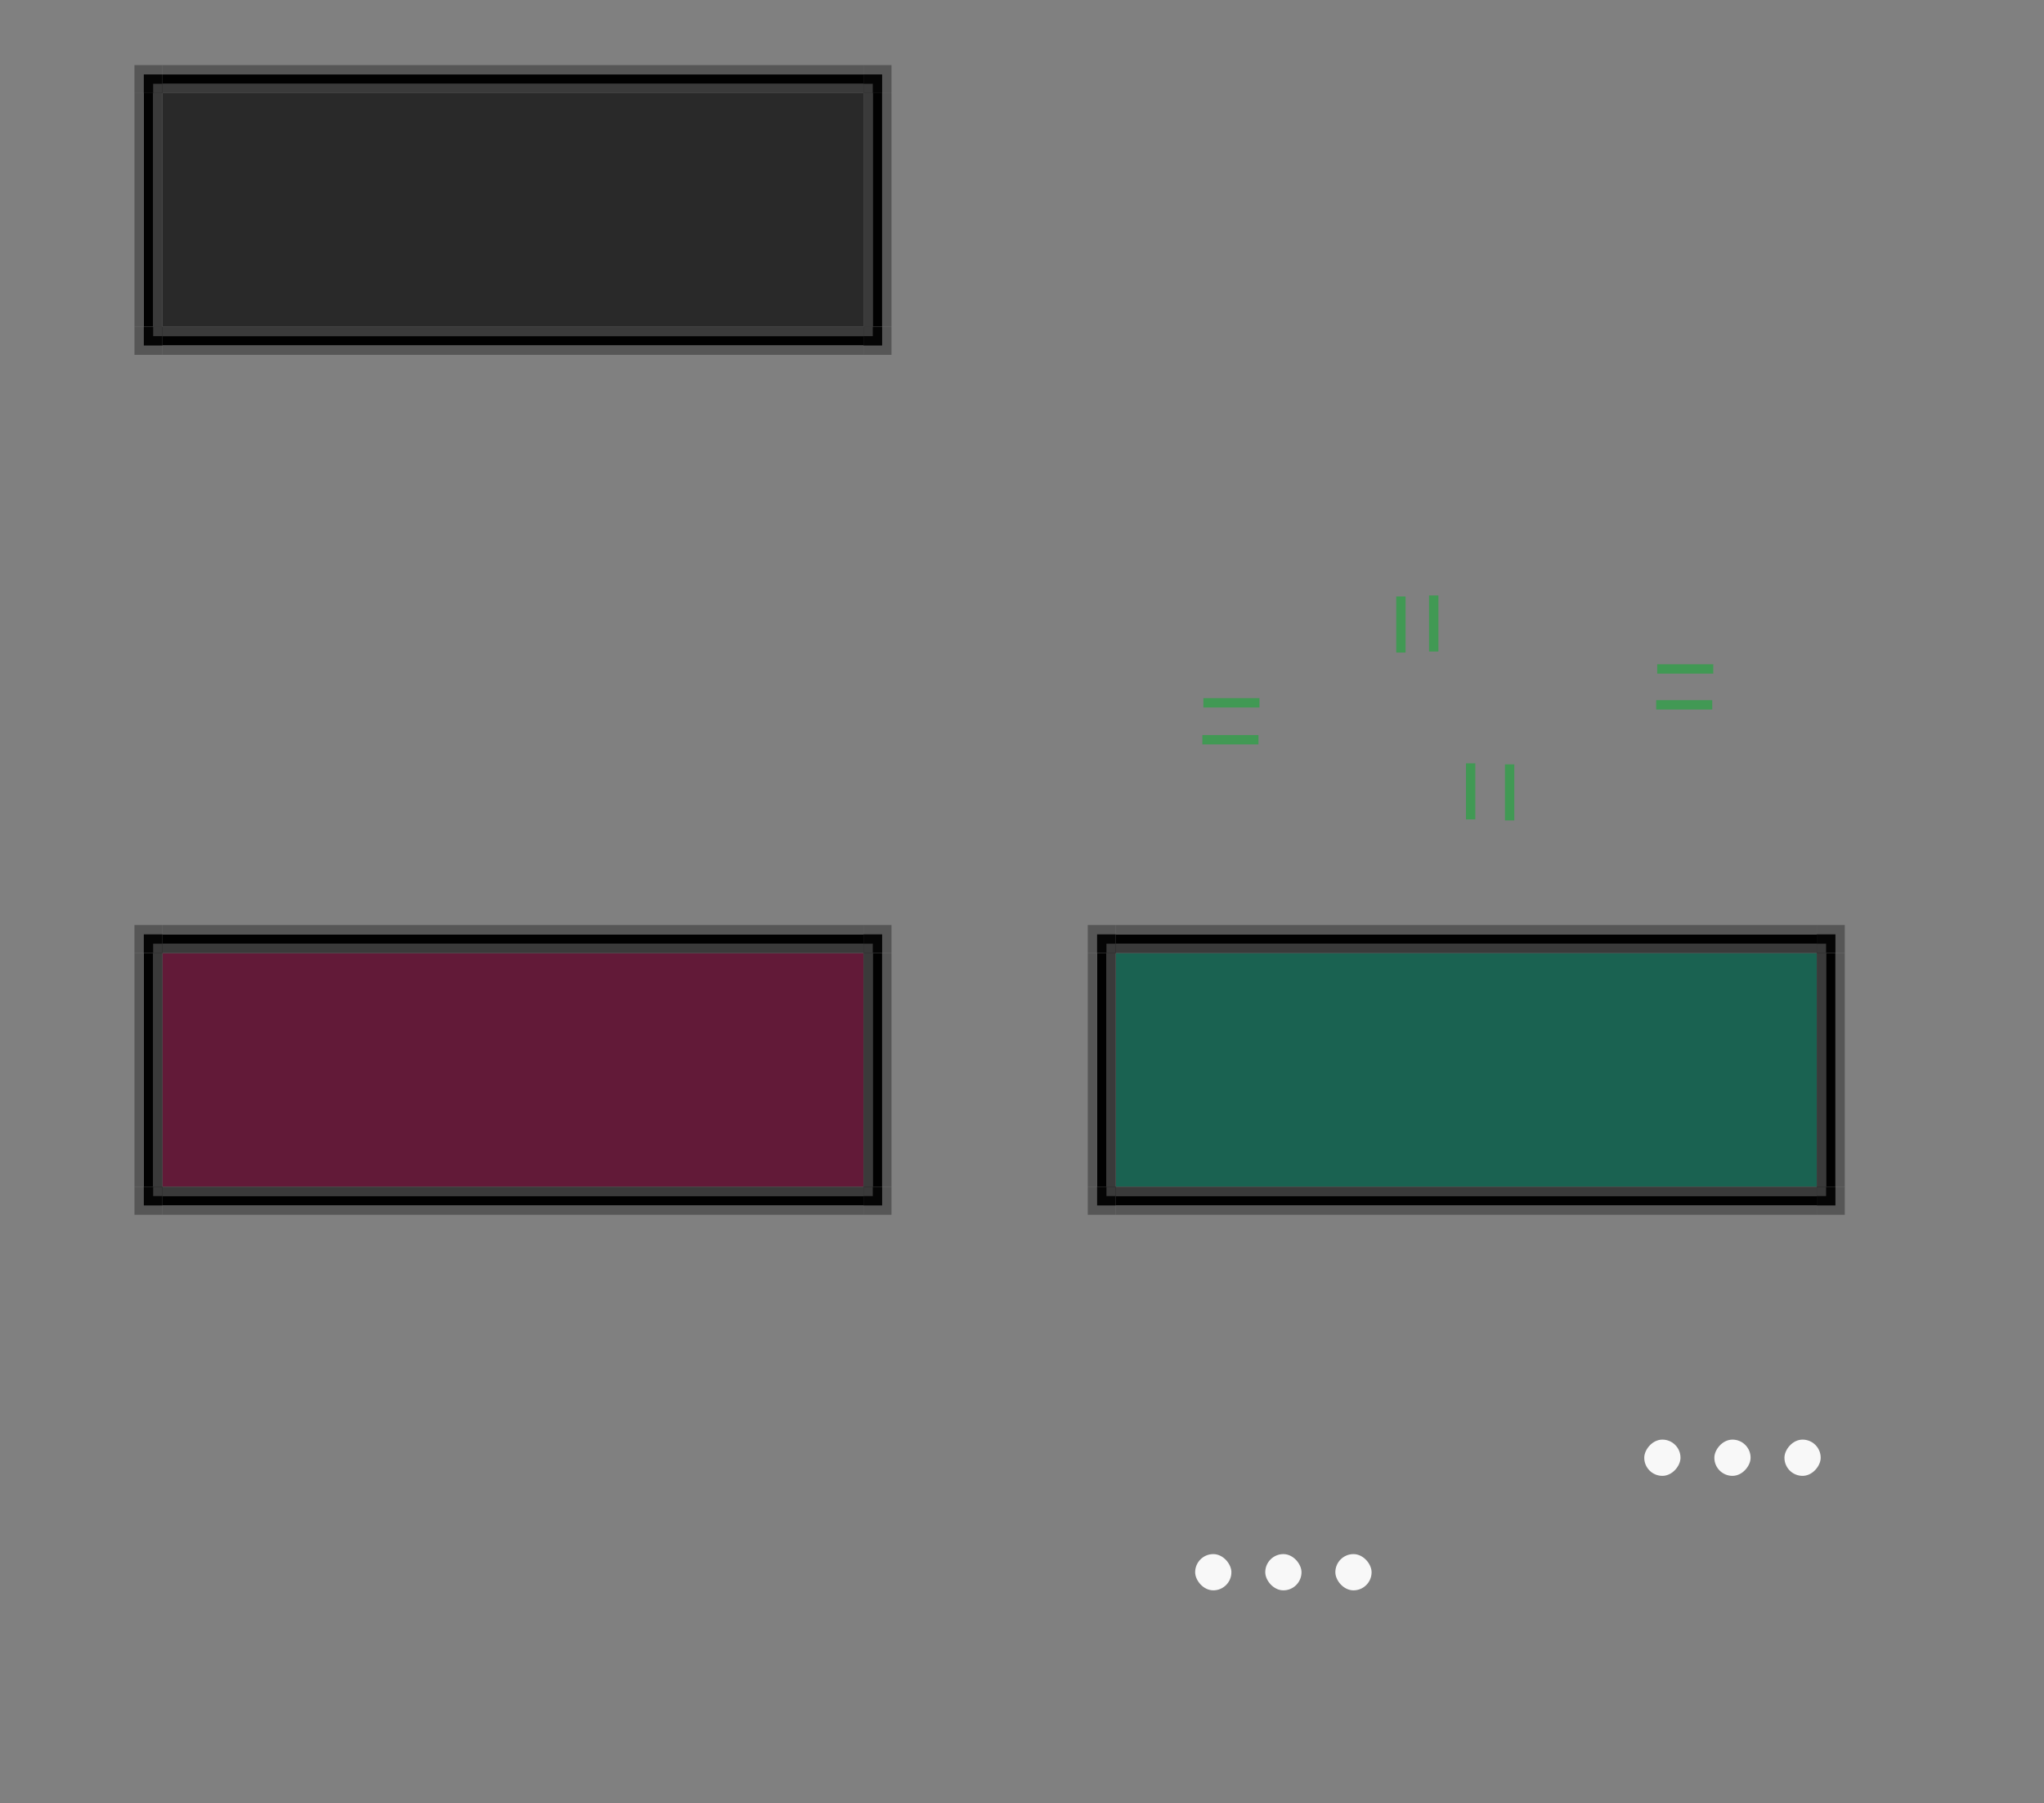 <?xml version="1.0" encoding="UTF-8" standalone="no"?>
<!-- Created with Inkscape (http://www.inkscape.org/) -->

<svg
   xmlns:dc="http://purl.org/dc/elements/1.1/"
   xmlns:cc="http://creativecommons.org/ns#"
   xmlns:rdf="http://www.w3.org/1999/02/22-rdf-syntax-ns#"
   xmlns:svg="http://www.w3.org/2000/svg"
   xmlns="http://www.w3.org/2000/svg"
   xmlns:sodipodi="http://sodipodi.sourceforge.net/DTD/sodipodi-0.dtd"
   xmlns:inkscape="http://www.inkscape.org/namespaces/inkscape"
   sodipodi:docname="tasks.svg"
   inkscape:version="0.92.2 (5c3e80d, 2017-08-06)"
   viewBox="0 0 218.703 192.925"
   height="192.925"
   width="218.703"
   version="1.0"
   id="svg11324">
  <rect x="0" y="0" width="218.703" height="192.925" fill="#808080" stroke="none"/>
  <sodipodi:namedview
     inkscape:pagecheckerboard="true"
     fit-margin-bottom="10"
     fit-margin-right="10"
     fit-margin-left="10"
     fit-margin-top="10"
     inkscape:current-layer="svg11324"
     inkscape:cy="71.611511"
     inkscape:cx="56.998696"
     inkscape:zoom="3.2049243"
     showgrid="false"
     id="namedview396"
     inkscape:window-height="1013"
     inkscape:window-width="1832"
     inkscape:pageshadow="2"
     inkscape:pageopacity="0.38039216"
     guidetolerance="10"
     gridtolerance="10"
     objecttolerance="10"
     borderopacity="1"
     bordercolor="#666666"
     pagecolor="#151515"
     inkscape:window-x="0"
     inkscape:window-y="63"
     inkscape:window-maximized="0"
     inkscape:snap-global="true"
     inkscape:snap-grids="false"
     inkscape:showpageshadow="false"
     showguides="true"
     inkscape:guide-bbox="true">
    <inkscape:grid
       originy="85.986"
       originx="-123.879"
       id="grid5185"
       type="xygrid" />
  </sodipodi:namedview>
  <defs
     id="defs11327">
    <style
       type="text/css"
       id="current-color-scheme">
      .ColorScheme-Text {
        color:#41363b;
        stop-color:#41363b;
      }
      .ColorScheme-Background {
        color:#eff0f1;
        stop-color:#eff0f1;
      }
      .ColorScheme-Highlight {
        color:#3daee9;
        stop-color:#3daee9;
      }
      .ColorScheme-ViewText {
        
        stop-
      }
      .ColorScheme-ViewBackground {
        color:#fcfcfc;
        stop-color:#fcfcfc;
      }
      .ColorScheme-ViewHover {
        color:#93cee9;
        stop-color:#93cee9;
      }
      .ColorScheme-ViewFocus{
        color:#3daee9;
        stop-color:#3daee9;
      }
      .ColorScheme-ButtonText {
        
        stop-
      }
      .ColorScheme-ButtonBackground {
        color:#eff0f1;
        stop-color:#eff0f1;
      }
      .ColorScheme-ButtonHover {
        color:#93cee9;
        stop-color:#93cee9;
      }
      .ColorScheme-ButtonFocus{
        color:#3daee9;
        stop-color:#3daee9;
      }
      </style>
  </defs>
  <rect
     style="opacity:1;fill:none;fill-opacity:0.1;fill-rule:nonzero;stroke:none;stroke-width:1.496;stroke-linecap:square;stroke-linejoin:round;stroke-miterlimit:4;stroke-dasharray:none;stroke-dashoffset:0;stroke-opacity:1"
     id="normal-center"
     width="75"
     height="25"
     x="118.029"
     y="10.2" />
  <g
     style="fill:none"
     transform="translate(108)"
     id="normal-top">
    <rect
       y="8.2"
       x="10.029"
       height="2"
       width="75"
       id="rect868"
       class="ColorScheme-Text"
       style="opacity:1;fill:none;fill-opacity:0.1;fill-rule:nonzero;stroke:none;stroke-width:0.423;stroke-linecap:square;stroke-linejoin:round;stroke-miterlimit:4;stroke-dasharray:none;stroke-dashoffset:0;stroke-opacity:1" />
    <rect
       style="opacity:1;fill:none;fill-opacity:0.4;fill-rule:nonzero;stroke:none;stroke-width:0.299;stroke-linecap:square;stroke-linejoin:round;stroke-miterlimit:4;stroke-dasharray:none;stroke-dashoffset:0;stroke-opacity:1"
       class="ColorScheme-Text"
       id="rect870"
       width="75"
       height="1"
       x="10.029"
       y="7.2" />
  </g>
  <g
     style="fill:none"
     id="normal-bottom"
     transform="matrix(1,0,0,-1,108,45.4)">
    <rect
       style="opacity:1;fill:none;fill-opacity:0.1;fill-rule:nonzero;stroke:none;stroke-width:0.423;stroke-linecap:square;stroke-linejoin:round;stroke-miterlimit:4;stroke-dasharray:none;stroke-dashoffset:0;stroke-opacity:1"
       id="rect874"
       width="75"
       height="2"
       x="10.029"
       y="8.2" />
    <rect
       y="7.2"
       x="10.029"
       height="1"
       width="75"
       id="rect876"
       style="opacity:1;fill:none;fill-opacity:0.543;fill-rule:nonzero;stroke:none;stroke-width:0.299;stroke-linecap:square;stroke-linejoin:round;stroke-miterlimit:4;stroke-dasharray:none;stroke-dashoffset:0;stroke-opacity:1" />
  </g>
  <g
     style="fill:none"
     transform="matrix(0,-0.333,-1,0,203.229,38.543)"
     id="normal-right">
    <rect
       y="8.2"
       x="10.029"
       height="2"
       width="75"
       id="rect880"
       style="opacity:1;fill:none;fill-opacity:0.1;fill-rule:nonzero;stroke:none;stroke-width:0.423;stroke-linecap:square;stroke-linejoin:round;stroke-miterlimit:4;stroke-dasharray:none;stroke-dashoffset:0;stroke-opacity:1" />
    <rect
       style="opacity:1;fill:none;fill-opacity:0.543;fill-rule:nonzero;stroke:none;stroke-width:0.299;stroke-linecap:square;stroke-linejoin:round;stroke-miterlimit:4;stroke-dasharray:none;stroke-dashoffset:0;stroke-opacity:1"
       id="rect882"
       width="75"
       height="1"
       x="10.029"
       y="7.2" />
  </g>
  <g
     style="fill:none"
     id="normal-left"
     transform="matrix(0,-0.333,1,0,107.829,38.543)">
    <rect
       style="opacity:1;fill:none;fill-opacity:0.1;fill-rule:nonzero;stroke:none;stroke-width:0.423;stroke-linecap:square;stroke-linejoin:round;stroke-miterlimit:4;stroke-dasharray:none;stroke-dashoffset:0;stroke-opacity:1"
       id="rect886"
       width="75"
       height="2"
       x="10.029"
       y="8.2" />
    <rect
       y="7.2"
       x="10.029"
       height="1"
       width="75"
       id="rect888"
       style="opacity:1;fill:none;fill-opacity:0.543;fill-rule:nonzero;stroke:none;stroke-width:0.299;stroke-linecap:square;stroke-linejoin:round;stroke-miterlimit:4;stroke-dasharray:none;stroke-dashoffset:0;stroke-opacity:1" />
  </g>
  <g
     style="fill:none"
     id="normal-bottomright"
     transform="translate(140.611,34.674)">
    <path
       id="path892"
       d="m 54.418,0.525 a 2,2 0 0 1 -2,2 v 1 a 3,3 0 0 0 3,-3 z"
       style="opacity:1;fill:none;fill-opacity:0.5;fill-rule:nonzero;stroke:none;stroke-width:1.434;stroke-linecap:square;stroke-linejoin:round;stroke-miterlimit:4;stroke-dasharray:none;stroke-dashoffset:0;stroke-opacity:1"
       class="ColorScheme-Text"
       inkscape:connector-curvature="0" />
    <path
       d="m 54.418,0.525 a 2,2 0 0 1 -2,2 l 0,-2 z"
       sodipodi:end="1.5707963"
       sodipodi:start="0"
       sodipodi:ry="2"
       sodipodi:rx="2"
       sodipodi:cy="0.52539062"
       sodipodi:cx="52.417969"
       sodipodi:type="arc"
       id="path894"
       class="ColorScheme-Text"
       style="opacity:1;fill:none;fill-opacity:0.1;fill-rule:nonzero;stroke:none;stroke-width:0.956;stroke-linecap:square;stroke-linejoin:round;stroke-miterlimit:4;stroke-dasharray:none;stroke-dashoffset:0;stroke-opacity:1" />
  </g>
  <g
     style="fill:none"
     transform="matrix(1,0,0,-1,140.611,10.525)"
     id="normal-topright">
    <path
       inkscape:connector-curvature="0"
       class="ColorScheme-Text"
       style="opacity:1;fill:none;fill-opacity:0.5;fill-rule:nonzero;stroke:none;stroke-width:1.434;stroke-linecap:square;stroke-linejoin:round;stroke-miterlimit:4;stroke-dasharray:none;stroke-dashoffset:0;stroke-opacity:1"
       d="m 54.418,0.525 a 2,2 0 0 1 -2,2 v 1 a 3,3 0 0 0 3,-3 z"
       id="path898" />
    <path
       style="opacity:1;fill:none;fill-opacity:0.1;fill-rule:nonzero;stroke:none;stroke-width:0.956;stroke-linecap:square;stroke-linejoin:round;stroke-miterlimit:4;stroke-dasharray:none;stroke-dashoffset:0;stroke-opacity:1"
       class="ColorScheme-Text"
       id="path900"
       sodipodi:type="arc"
       sodipodi:cx="52.417969"
       sodipodi:cy="0.52539062"
       sodipodi:rx="2"
       sodipodi:ry="2"
       sodipodi:start="0"
       sodipodi:end="1.5707963"
       d="m 54.418,0.525 a 2,2 0 0 1 -2,2 l 0,-2 z" />
  </g>
  <g
     style="fill:none"
     transform="matrix(-1,0,0,1,170.447,34.674)"
     id="normal-bottomleft">
    <path
       inkscape:connector-curvature="0"
       class="ColorScheme-Text"
       style="opacity:1;fill:none;fill-opacity:0.5;fill-rule:nonzero;stroke:none;stroke-width:1.434;stroke-linecap:square;stroke-linejoin:round;stroke-miterlimit:4;stroke-dasharray:none;stroke-dashoffset:0;stroke-opacity:1"
       d="m 54.418,0.525 a 2,2 0 0 1 -2,2 v 1 a 3,3 0 0 0 3,-3 z"
       id="path904" />
    <path
       style="opacity:1;fill:none;fill-opacity:0.1;fill-rule:nonzero;stroke:none;stroke-width:0.956;stroke-linecap:square;stroke-linejoin:round;stroke-miterlimit:4;stroke-dasharray:none;stroke-dashoffset:0;stroke-opacity:1"
       class="ColorScheme-Text"
       id="path906"
       sodipodi:type="arc"
       sodipodi:cx="52.417969"
       sodipodi:cy="0.52539062"
       sodipodi:rx="2"
       sodipodi:ry="2"
       sodipodi:start="0"
       sodipodi:end="1.5707963"
       d="m 54.418,0.525 a 2,2 0 0 1 -2,2 l 0,-2 z" />
  </g>
  <g
     style="fill:none"
     id="normal-topleft"
     transform="rotate(-180,85.223,5.363)">
    <path
       id="path910"
       d="m 54.418,0.525 a 2,2 0 0 1 -2,2 v 1 a 3,3 0 0 0 3,-3 z"
       style="opacity:1;fill:none;fill-opacity:0.5;fill-rule:nonzero;stroke:none;stroke-width:1.434;stroke-linecap:square;stroke-linejoin:round;stroke-miterlimit:4;stroke-dasharray:none;stroke-dashoffset:0;stroke-opacity:1"
       class="ColorScheme-Text"
       inkscape:connector-curvature="0" />
    <path
       d="m 54.418,0.525 a 2,2 0 0 1 -2,2 l 0,-2 z"
       sodipodi:end="1.5707963"
       sodipodi:start="0"
       sodipodi:ry="2"
       sodipodi:rx="2"
       sodipodi:cy="0.52539062"
       sodipodi:cx="52.417969"
       sodipodi:type="arc"
       id="path912"
       class="ColorScheme-Text"
       style="opacity:1;fill:none;fill-opacity:0.1;fill-rule:nonzero;stroke:none;stroke-width:0.956;stroke-linecap:square;stroke-linejoin:round;stroke-miterlimit:4;stroke-dasharray:none;stroke-dashoffset:0;stroke-opacity:1" />
  </g>
  <rect
     y="9.964"
     x="17.387"
     height="25"
     width="75"
     class="ColorScheme-Text"
     id="focus-center"
     style="opacity:1;fill:#292929;fill-opacity:1;fill-rule:nonzero;stroke:none;stroke-width:1.496;stroke-linecap:square;stroke-linejoin:round;stroke-miterlimit:4;stroke-dasharray:none;stroke-dashoffset:0;stroke-opacity:1" />
  <rect
     style="opacity:1;fill:none;fill-opacity:0.1;fill-rule:nonzero;stroke:none;stroke-width:1.496;stroke-linecap:square;stroke-linejoin:round;stroke-miterlimit:4;stroke-dasharray:none;stroke-dashoffset:0;stroke-opacity:1"
     id="minimized-center"
     width="75"
     height="25"
     x="17.387"
     y="51.964" />
  <g
     transform="translate(7.358,41.764)"
     id="minimized-top"
     style="fill:none">
    <rect
       y="8.2"
       x="10.029"
       height="2"
       width="75"
       id="rect1216"
       class="ColorScheme-Text"
       style="opacity:1;fill:none;fill-opacity:0.1;fill-rule:nonzero;stroke:none;stroke-width:0.423;stroke-linecap:square;stroke-linejoin:round;stroke-miterlimit:4;stroke-dasharray:none;stroke-dashoffset:0;stroke-opacity:1" />
    <rect
       style="opacity:1;fill:none;fill-opacity:0.4;fill-rule:nonzero;stroke:none;stroke-width:0.299;stroke-linecap:square;stroke-linejoin:round;stroke-miterlimit:4;stroke-dasharray:none;stroke-dashoffset:0;stroke-opacity:1"
       class="ColorScheme-Text"
       id="rect1218"
       width="75"
       height="1"
       x="10.029"
       y="7.2" />
  </g>
  <g
     id="minimized-bottom"
     transform="matrix(1,0,0,-1,7.358,87.164)">
    <rect
       style="opacity:1;fill:none;fill-opacity:0.1;fill-rule:nonzero;stroke:none;stroke-width:0.423;stroke-linecap:square;stroke-linejoin:round;stroke-miterlimit:4;stroke-dasharray:none;stroke-dashoffset:0;stroke-opacity:1"
       id="rect1222"
       width="75"
       height="2"
       x="10.029"
       y="8.2" />
    <rect
       y="7.2"
       x="10.029"
       height="1"
       width="75"
       id="rect1224"
       class="ColorScheme-Text"
       style="opacity:1;fill:none;fill-opacity:0.543;fill-rule:nonzero;stroke:none;stroke-width:0.299;stroke-linecap:square;stroke-linejoin:round;stroke-miterlimit:4;stroke-dasharray:none;stroke-dashoffset:0;stroke-opacity:1" />
  </g>
  <g
     transform="matrix(0,-0.333,-1,0,102.587,80.307)"
     id="minimized-right"
     style="fill:none">
    <rect
       y="8.2"
       x="10.029"
       height="2"
       width="75"
       id="rect1228"
       style="opacity:1;fill:none;fill-opacity:0.1;fill-rule:nonzero;stroke:none;stroke-width:0.423;stroke-linecap:square;stroke-linejoin:round;stroke-miterlimit:4;stroke-dasharray:none;stroke-dashoffset:0;stroke-opacity:1" />
    <rect
       style="opacity:1;fill:none;fill-opacity:0.543;fill-rule:nonzero;stroke:none;stroke-width:0.299;stroke-linecap:square;stroke-linejoin:round;stroke-miterlimit:4;stroke-dasharray:none;stroke-dashoffset:0;stroke-opacity:1"
       id="rect1230"
       width="75"
       height="1"
       x="10.029"
       y="7.2" />
  </g>
  <g
     id="minimized-left"
     transform="matrix(0,-0.333,1,0,7.187,80.307)"
     style="fill:none">
    <rect
       style="opacity:1;fill:none;fill-opacity:0.1;fill-rule:nonzero;stroke:none;stroke-width:0.423;stroke-linecap:square;stroke-linejoin:round;stroke-miterlimit:4;stroke-dasharray:none;stroke-dashoffset:0;stroke-opacity:1"
       id="rect1234"
       width="75"
       height="2"
       x="10.029"
       y="8.2" />
    <rect
       y="7.2"
       x="10.029"
       height="1"
       width="75"
       id="rect1236"
       style="opacity:1;fill:none;fill-opacity:0.543;fill-rule:nonzero;stroke:none;stroke-width:0.299;stroke-linecap:square;stroke-linejoin:round;stroke-miterlimit:4;stroke-dasharray:none;stroke-dashoffset:0;stroke-opacity:1" />
  </g>
  <g
     id="minimized-bottomright"
     transform="translate(39.969,76.439)"
     style="fill:none">
    <path
       id="path1240"
       d="m 54.418,0.525 a 2,2 0 0 1 -2,2 v 1 a 3,3 0 0 0 3,-3 z"
       style="opacity:1;fill:none;fill-opacity:0.5;fill-rule:nonzero;stroke:none;stroke-width:1.434;stroke-linecap:square;stroke-linejoin:round;stroke-miterlimit:4;stroke-dasharray:none;stroke-dashoffset:0;stroke-opacity:1"
       class="ColorScheme-Text"
       inkscape:connector-curvature="0" />
    <path
       d="m 54.418,0.525 a 2,2 0 0 1 -2,2 l 0,-2 z"
       sodipodi:end="1.5707963"
       sodipodi:start="0"
       sodipodi:ry="2"
       sodipodi:rx="2"
       sodipodi:cy="0.52539062"
       sodipodi:cx="52.417969"
       sodipodi:type="arc"
       id="path1242"
       class="ColorScheme-Text"
       style="opacity:1;fill:none;fill-opacity:0.1;fill-rule:nonzero;stroke:none;stroke-width:0.956;stroke-linecap:square;stroke-linejoin:round;stroke-miterlimit:4;stroke-dasharray:none;stroke-dashoffset:0;stroke-opacity:1" />
  </g>
  <g
     transform="matrix(1,0,0,-1,39.969,52.49)"
     id="minimized-topright"
     style="fill:none">
    <path
       inkscape:connector-curvature="0"
       class="ColorScheme-Text"
       style="opacity:1;fill:none;fill-opacity:0.5;fill-rule:nonzero;stroke:none;stroke-width:1.434;stroke-linecap:square;stroke-linejoin:round;stroke-miterlimit:4;stroke-dasharray:none;stroke-dashoffset:0;stroke-opacity:1"
       d="m 54.418,0.525 a 2,2 0 0 1 -2,2 v 1 a 3,3 0 0 0 3,-3 z"
       id="path1246" />
    <path
       style="opacity:1;fill:none;fill-opacity:0.1;fill-rule:nonzero;stroke:none;stroke-width:0.956;stroke-linecap:square;stroke-linejoin:round;stroke-miterlimit:4;stroke-dasharray:none;stroke-dashoffset:0;stroke-opacity:1"
       class="ColorScheme-Text"
       id="path1248"
       sodipodi:type="arc"
       sodipodi:cx="52.417969"
       sodipodi:cy="0.52539062"
       sodipodi:rx="2"
       sodipodi:ry="2"
       sodipodi:start="0"
       sodipodi:end="1.5707963"
       d="m 54.418,0.525 a 2,2 0 0 1 -2,2 l 0,-2 z" />
  </g>
  <g
     transform="matrix(-1,0,0,1,69.805,76.439)"
     id="minimized-bottomleft"
     style="fill:none">
    <path
       inkscape:connector-curvature="0"
       class="ColorScheme-Text"
       style="opacity:1;fill:none;fill-opacity:0.5;fill-rule:nonzero;stroke:none;stroke-width:1.434;stroke-linecap:square;stroke-linejoin:round;stroke-miterlimit:4;stroke-dasharray:none;stroke-dashoffset:0;stroke-opacity:1"
       d="m 54.418,0.525 a 2,2 0 0 1 -2,2 v 1 a 3,3 0 0 0 3,-3 z"
       id="path1252" />
    <path
       style="opacity:1;fill:none;fill-opacity:0.1;fill-rule:nonzero;stroke:none;stroke-width:0.956;stroke-linecap:square;stroke-linejoin:round;stroke-miterlimit:4;stroke-dasharray:none;stroke-dashoffset:0;stroke-opacity:1"
       class="ColorScheme-Text"
       id="path1254"
       sodipodi:type="arc"
       sodipodi:cx="52.417969"
       sodipodi:cy="0.52539062"
       sodipodi:rx="2"
       sodipodi:ry="2"
       sodipodi:start="0"
       sodipodi:end="1.5707963"
       d="m 54.418,0.525 a 2,2 0 0 1 -2,2 l 0,-2 z" />
  </g>
  <g
     id="minimized-topleft"
     transform="rotate(-180,34.902,26.245)"
     style="fill:none">
    <path
       id="path1258"
       d="m 54.418,0.525 a 2,2 0 0 1 -2,2 v 1 a 3,3 0 0 0 3,-3 z"
       style="opacity:1;fill:none;fill-opacity:0.5;fill-rule:nonzero;stroke:none;stroke-width:1.434;stroke-linecap:square;stroke-linejoin:round;stroke-miterlimit:4;stroke-dasharray:none;stroke-dashoffset:0;stroke-opacity:1"
       class="ColorScheme-Text"
       inkscape:connector-curvature="0" />
    <path
       d="m 54.418,0.525 a 2,2 0 0 1 -2,2 l 0,-2 z"
       sodipodi:end="1.5707963"
       sodipodi:start="0"
       sodipodi:ry="2"
       sodipodi:rx="2"
       sodipodi:cy="0.52539062"
       sodipodi:cx="52.417969"
       sodipodi:type="arc"
       id="path1260"
       class="ColorScheme-Text"
       style="opacity:1;fill:none;fill-opacity:0.1;fill-rule:nonzero;stroke:none;stroke-width:0.956;stroke-linecap:square;stroke-linejoin:round;stroke-miterlimit:4;stroke-dasharray:none;stroke-dashoffset:0;stroke-opacity:1" />
  </g>
  <g
     id="focus-right"
     transform="translate(-24.642,1.764)">
    <rect
       y="8.2"
       x="117.029"
       height="25"
       width="1"
       class="ColorScheme-Text"
       id="rect970"
       style="opacity:1;fill:#3a3a3a;fill-opacity:1;fill-rule:nonzero;stroke:none;stroke-width:0.173;stroke-linecap:square;stroke-linejoin:round;stroke-miterlimit:4;stroke-dasharray:none;stroke-dashoffset:0;stroke-opacity:1" />
    <rect
       style="opacity:1;fill:#010101;fill-opacity:1;fill-rule:nonzero;stroke:none;stroke-width:0.173;stroke-linecap:square;stroke-linejoin:round;stroke-miterlimit:4;stroke-dasharray:none;stroke-dashoffset:0;stroke-opacity:1"
       id="rect972"
       class="ColorScheme-Text"
       width="1"
       height="25"
       x="118.029"
       y="8.2" />
    <rect
       style="opacity:1;fill:#565656;fill-opacity:1;fill-rule:nonzero;stroke:none;stroke-width:0.173;stroke-linecap:square;stroke-linejoin:round;stroke-miterlimit:4;stroke-dasharray:none;stroke-dashoffset:0;stroke-opacity:1"
       id="rect974"
       class="ColorScheme-Text"
       width="1"
       height="25"
       x="119.029"
       y="8.2" />
  </g>
  <g
     transform="matrix(-1,0,0,1,134.416,1.764)"
     id="focus-left">
    <rect
       style="opacity:1;fill:#3a3a3a;fill-opacity:1;fill-rule:nonzero;stroke:none;stroke-width:0.173;stroke-linecap:square;stroke-linejoin:round;stroke-miterlimit:4;stroke-dasharray:none;stroke-dashoffset:0;stroke-opacity:1"
       id="rect983"
       class="ColorScheme-Text"
       width="1"
       height="25"
       x="117.029"
       y="8.2" />
    <rect
       y="8.2"
       x="118.029"
       height="25"
       width="1"
       class="ColorScheme-Text"
       id="rect985"
       style="opacity:1;fill:#010101;fill-opacity:1;fill-rule:nonzero;stroke:none;stroke-width:0.173;stroke-linecap:square;stroke-linejoin:round;stroke-miterlimit:4;stroke-dasharray:none;stroke-dashoffset:0;stroke-opacity:1" />
    <rect
       y="8.2"
       x="119.029"
       height="25"
       width="1"
       class="ColorScheme-Text"
       id="rect987"
       style="opacity:1;fill:#565656;fill-opacity:1;fill-rule:nonzero;stroke:none;stroke-width:0.173;stroke-linecap:square;stroke-linejoin:round;stroke-miterlimit:4;stroke-dasharray:none;stroke-dashoffset:0;stroke-opacity:1" />
  </g>
  <g
     transform="matrix(0,-1,3,0,-7.213,126.993)"
     id="focus-top">
    <rect
       style="opacity:1;fill:#3a3a3a;fill-opacity:1;fill-rule:nonzero;stroke:none;stroke-width:0.173;stroke-linecap:square;stroke-linejoin:round;stroke-miterlimit:4;stroke-dasharray:none;stroke-dashoffset:0;stroke-opacity:1"
       id="rect991"
       class="ColorScheme-Text"
       width="1"
       height="25"
       x="117.029"
       y="8.2" />
    <rect
       y="8.2"
       x="118.029"
       height="25"
       width="1"
       class="ColorScheme-Text"
       id="rect993"
       style="opacity:1;fill:#010101;fill-opacity:1;fill-rule:nonzero;stroke:none;stroke-width:0.173;stroke-linecap:square;stroke-linejoin:round;stroke-miterlimit:4;stroke-dasharray:none;stroke-dashoffset:0;stroke-opacity:1" />
    <rect
       y="8.2"
       x="119.029"
       height="25"
       width="1"
       class="ColorScheme-Text"
       id="rect995"
       style="opacity:1;fill:#565656;fill-opacity:1;fill-rule:nonzero;stroke:none;stroke-width:0.173;stroke-linecap:square;stroke-linejoin:round;stroke-miterlimit:4;stroke-dasharray:none;stroke-dashoffset:0;stroke-opacity:1" />
  </g>
  <g
     id="focus-bottom"
     transform="matrix(0,1,3,0,-7.213,-82.065)">
    <rect
       y="8.2"
       x="117.029"
       height="25"
       width="1"
       class="ColorScheme-Text"
       id="rect999"
       style="opacity:1;fill:#3a3a3a;fill-opacity:1;fill-rule:nonzero;stroke:none;stroke-width:0.173;stroke-linecap:square;stroke-linejoin:round;stroke-miterlimit:4;stroke-dasharray:none;stroke-dashoffset:0;stroke-opacity:1" />
    <rect
       style="opacity:1;fill:#010101;fill-opacity:1;fill-rule:nonzero;stroke:none;stroke-width:0.173;stroke-linecap:square;stroke-linejoin:round;stroke-miterlimit:4;stroke-dasharray:none;stroke-dashoffset:0;stroke-opacity:1"
       id="rect1001"
       class="ColorScheme-Text"
       width="1"
       height="25"
       x="118.029"
       y="8.2" />
    <rect
       style="opacity:1;fill:#565656;fill-opacity:1;fill-rule:nonzero;stroke:none;stroke-width:0.173;stroke-linecap:square;stroke-linejoin:round;stroke-miterlimit:4;stroke-dasharray:none;stroke-dashoffset:0;stroke-opacity:1"
       id="rect1003"
       class="ColorScheme-Text"
       width="1"
       height="25"
       x="119.029"
       y="8.2" />
  </g>
  <g
     id="focus-topright"
     transform="translate(-3.037,2.214)">
    <rect
       y="4.75"
       x="95.424"
       height="3"
       width="3"
       class="ColorScheme-Text"
       id="rect1007"
       style="opacity:1;fill:#565656;fill-opacity:1;fill-rule:nonzero;stroke:none;stroke-width:0.104;stroke-linecap:square;stroke-linejoin:round;stroke-miterlimit:4;stroke-dasharray:none;stroke-dashoffset:0;stroke-opacity:1" />
    <rect
       style="opacity:1;fill:#050505;fill-opacity:1;fill-rule:nonzero;stroke:none;stroke-width:0.069;stroke-linecap:square;stroke-linejoin:round;stroke-miterlimit:4;stroke-dasharray:none;stroke-dashoffset:0;stroke-opacity:1"
       id="rect1009"
       class="ColorScheme-Text"
       width="2"
       height="2"
       x="95.424"
       y="5.75" />
    <rect
       y="6.75"
       x="95.424"
       height="1"
       width="1"
       class="ColorScheme-Text"
       id="rect1011"
       style="opacity:1;fill:#3a3a3a;fill-opacity:1;fill-rule:nonzero;stroke:none;stroke-width:0.035;stroke-linecap:square;stroke-linejoin:round;stroke-miterlimit:4;stroke-dasharray:none;stroke-dashoffset:0;stroke-opacity:1" />
  </g>
  <g
     transform="matrix(-1,0,0,1,112.811,2.214)"
     id="focus-topleft">
    <rect
       style="opacity:1;fill:#565656;fill-opacity:1;fill-rule:nonzero;stroke:none;stroke-width:0.104;stroke-linecap:square;stroke-linejoin:round;stroke-miterlimit:4;stroke-dasharray:none;stroke-dashoffset:0;stroke-opacity:1"
       id="rect1024"
       class="ColorScheme-Text"
       width="3"
       height="3"
       x="95.424"
       y="4.75" />
    <rect
       y="5.75"
       x="95.424"
       height="2"
       width="2"
       class="ColorScheme-Text"
       id="rect1026"
       style="opacity:1;fill:#050505;fill-opacity:1;fill-rule:nonzero;stroke:none;stroke-width:0.069;stroke-linecap:square;stroke-linejoin:round;stroke-miterlimit:4;stroke-dasharray:none;stroke-dashoffset:0;stroke-opacity:1" />
    <rect
       style="opacity:1;fill:#3a3a3a;fill-opacity:1;fill-rule:nonzero;stroke:none;stroke-width:0.035;stroke-linecap:square;stroke-linejoin:round;stroke-miterlimit:4;stroke-dasharray:none;stroke-dashoffset:0;stroke-opacity:1"
       id="rect1028"
       class="ColorScheme-Text"
       width="1"
       height="1"
       x="95.424"
       y="6.75" />
  </g>
  <g
     transform="matrix(1,0,0,-1,-3.037,42.714)"
     id="focus-bottomright">
    <rect
       style="opacity:1;fill:#565656;fill-opacity:1;fill-rule:nonzero;stroke:none;stroke-width:0.104;stroke-linecap:square;stroke-linejoin:round;stroke-miterlimit:4;stroke-dasharray:none;stroke-dashoffset:0;stroke-opacity:1"
       id="rect1032"
       class="ColorScheme-Text"
       width="3"
       height="3"
       x="95.424"
       y="4.75" />
    <rect
       y="5.75"
       x="95.424"
       height="2"
       width="2"
       class="ColorScheme-Text"
       id="rect1034"
       style="opacity:1;fill:#050505;fill-opacity:1;fill-rule:nonzero;stroke:none;stroke-width:0.069;stroke-linecap:square;stroke-linejoin:round;stroke-miterlimit:4;stroke-dasharray:none;stroke-dashoffset:0;stroke-opacity:1" />
    <rect
       style="opacity:1;fill:#3a3a3a;fill-opacity:1;fill-rule:nonzero;stroke:none;stroke-width:0.035;stroke-linecap:square;stroke-linejoin:round;stroke-miterlimit:4;stroke-dasharray:none;stroke-dashoffset:0;stroke-opacity:1"
       id="rect1036"
       class="ColorScheme-Text"
       width="1"
       height="1"
       x="95.424"
       y="6.75" />
  </g>
  <g
     id="focus-bottomleft"
     transform="rotate(-180,56.406,21.357)">
    <rect
       y="4.75"
       x="95.424"
       height="3"
       width="3"
       class="ColorScheme-Text"
       id="rect1040"
       style="opacity:1;fill:#565656;fill-opacity:1;fill-rule:nonzero;stroke:none;stroke-width:0.104;stroke-linecap:square;stroke-linejoin:round;stroke-miterlimit:4;stroke-dasharray:none;stroke-dashoffset:0;stroke-opacity:1" />
    <rect
       style="opacity:1;fill:#050505;fill-opacity:1;fill-rule:nonzero;stroke:none;stroke-width:0.069;stroke-linecap:square;stroke-linejoin:round;stroke-miterlimit:4;stroke-dasharray:none;stroke-dashoffset:0;stroke-opacity:1"
       id="rect1042"
       class="ColorScheme-Text"
       width="2"
       height="2"
       x="95.424"
       y="5.75" />
    <rect
       y="6.75"
       x="95.424"
       height="1"
       width="1"
       class="ColorScheme-Text"
       id="rect1044"
       style="opacity:1;fill:#3a3a3a;fill-opacity:1;fill-rule:nonzero;stroke:none;stroke-width:0.035;stroke-linecap:square;stroke-linejoin:round;stroke-miterlimit:4;stroke-dasharray:none;stroke-dashoffset:0;stroke-opacity:1" />
  </g>
  <rect
     style="opacity:1;fill:#419954;fill-opacity:1;fill-rule:nonzero;stroke:none;stroke-width:0;stroke-linecap:square;stroke-linejoin:round;stroke-miterlimit:4;stroke-dasharray:none;stroke-dashoffset:0;stroke-opacity:1"
     id="focus-hint-left-margin"
     width="6"
     height="1"
     x="128.651"
     y="78.641" />
  <rect
     y="74.909"
     x="177.207"
     height="1"
     width="6"
     id="focus-hint-right-margin"
     style="opacity:1;fill:#419954;fill-opacity:1;fill-rule:nonzero;stroke:none;stroke-width:0;stroke-linecap:square;stroke-linejoin:round;stroke-miterlimit:4;stroke-dasharray:none;stroke-dashoffset:0;stroke-opacity:1" />
  <rect
     style="opacity:1;fill:#419954;fill-opacity:1;fill-rule:nonzero;stroke:none;stroke-width:0;stroke-linecap:square;stroke-linejoin:round;stroke-miterlimit:4;stroke-dasharray:none;stroke-dashoffset:0;stroke-opacity:1"
     id="focus-hint-bottom-margin"
     width="6"
     height="1"
     x="81.665"
     y="-157.856"
     transform="rotate(90)" />
  <rect
     transform="rotate(90)"
     y="-150.393"
     x="63.813"
     height="1"
     width="6"
     id="focus-hint-top-margin"
     style="opacity:1;fill:#419954;fill-opacity:1;fill-rule:nonzero;stroke:none;stroke-width:0;stroke-linecap:square;stroke-linejoin:round;stroke-miterlimit:4;stroke-dasharray:none;stroke-dashoffset:0;stroke-opacity:1" />
  <rect
     style="opacity:1;fill:#419954;fill-opacity:1;fill-rule:nonzero;stroke:none;stroke-width:0;stroke-linecap:square;stroke-linejoin:round;stroke-miterlimit:4;stroke-dasharray:none;stroke-dashoffset:0;stroke-opacity:1"
     id="normal-hint-right-margin"
     width="6"
     height="1"
     x="177.317"
     y="71.068" />
  <rect
     transform="rotate(90)"
     y="-162.026"
     x="81.774"
     height="1"
     width="6"
     id="normal-hint-bottom-margin"
     style="opacity:1;fill:#419954;fill-opacity:1;fill-rule:nonzero;stroke:none;stroke-width:0;stroke-linecap:square;stroke-linejoin:round;stroke-miterlimit:4;stroke-dasharray:none;stroke-dashoffset:0;stroke-opacity:1" />
  <rect
     style="opacity:1;fill:#419954;fill-opacity:1;fill-rule:nonzero;stroke:none;stroke-width:0;stroke-linecap:square;stroke-linejoin:round;stroke-miterlimit:4;stroke-dasharray:none;stroke-dashoffset:0;stroke-opacity:1"
     id="normal-hint-top-margin"
     width="6"
     height="1"
     x="63.703"
     y="-153.905"
     transform="rotate(90)" />
  <rect
     y="74.69"
     x="128.761"
     height="1"
     width="6"
     id="normal-hint-left-margin"
     style="opacity:1;fill:#419954;fill-opacity:1;fill-rule:nonzero;stroke:none;stroke-width:0;stroke-linecap:square;stroke-linejoin:round;stroke-miterlimit:4;stroke-dasharray:none;stroke-dashoffset:0;stroke-opacity:1" />
  <rect
     style="opacity:1;fill:#621a38;fill-opacity:1;fill-rule:nonzero;stroke:none;stroke-width:1.496;stroke-linecap:square;stroke-linejoin:round;stroke-miterlimit:4;stroke-dasharray:none;stroke-dashoffset:0;stroke-opacity:1"
     id="attention-center"
     class="ColorScheme-Text"
     width="75"
     height="25"
     x="17.387"
     y="101.964" />
  <g
     transform="translate(-24.642,93.764)"
     id="attention-right">
    <rect
       style="opacity:1;fill:#3a3a3a;fill-opacity:1;fill-rule:nonzero;stroke:none;stroke-width:0.173;stroke-linecap:square;stroke-linejoin:round;stroke-miterlimit:4;stroke-dasharray:none;stroke-dashoffset:0;stroke-opacity:1"
       id="rect2188"
       class="ColorScheme-Text"
       width="1"
       height="25"
       x="117.029"
       y="8.2" />
    <rect
       y="8.2"
       x="118.029"
       height="25"
       width="1"
       class="ColorScheme-Text"
       id="rect2190"
       style="opacity:1;fill:#010101;fill-opacity:1;fill-rule:nonzero;stroke:none;stroke-width:0.173;stroke-linecap:square;stroke-linejoin:round;stroke-miterlimit:4;stroke-dasharray:none;stroke-dashoffset:0;stroke-opacity:1" />
    <rect
       y="8.2"
       x="119.029"
       height="25"
       width="1"
       class="ColorScheme-Text"
       id="rect2192"
       style="opacity:1;fill:#565656;fill-opacity:1;fill-rule:nonzero;stroke:none;stroke-width:0.173;stroke-linecap:square;stroke-linejoin:round;stroke-miterlimit:4;stroke-dasharray:none;stroke-dashoffset:0;stroke-opacity:1" />
  </g>
  <g
     id="attention-left"
     transform="matrix(-1,0,0,1,134.416,93.764)">
    <rect
       y="8.2"
       x="117.029"
       height="25"
       width="1"
       class="ColorScheme-Text"
       id="rect2196"
       style="opacity:1;fill:#3a3a3a;fill-opacity:1;fill-rule:nonzero;stroke:none;stroke-width:0.173;stroke-linecap:square;stroke-linejoin:round;stroke-miterlimit:4;stroke-dasharray:none;stroke-dashoffset:0;stroke-opacity:1" />
    <rect
       style="opacity:1;fill:#010101;fill-opacity:1;fill-rule:nonzero;stroke:none;stroke-width:0.173;stroke-linecap:square;stroke-linejoin:round;stroke-miterlimit:4;stroke-dasharray:none;stroke-dashoffset:0;stroke-opacity:1"
       id="rect2198"
       class="ColorScheme-Text"
       width="1"
       height="25"
       x="118.029"
       y="8.2" />
    <rect
       style="opacity:1;fill:#565656;fill-opacity:1;fill-rule:nonzero;stroke:none;stroke-width:0.173;stroke-linecap:square;stroke-linejoin:round;stroke-miterlimit:4;stroke-dasharray:none;stroke-dashoffset:0;stroke-opacity:1"
       id="rect2200"
       class="ColorScheme-Text"
       width="1"
       height="25"
       x="119.029"
       y="8.2" />
  </g>
  <g
     id="attention-top"
     transform="matrix(0,-1,3,0,-7.213,218.993)">
    <rect
       y="8.2"
       x="117.029"
       height="25"
       width="1"
       class="ColorScheme-Text"
       id="rect2204"
       style="opacity:1;fill:#3a3a3a;fill-opacity:1;fill-rule:nonzero;stroke:none;stroke-width:0.173;stroke-linecap:square;stroke-linejoin:round;stroke-miterlimit:4;stroke-dasharray:none;stroke-dashoffset:0;stroke-opacity:1" />
    <rect
       style="opacity:1;fill:#010101;fill-opacity:1;fill-rule:nonzero;stroke:none;stroke-width:0.173;stroke-linecap:square;stroke-linejoin:round;stroke-miterlimit:4;stroke-dasharray:none;stroke-dashoffset:0;stroke-opacity:1"
       id="rect2206"
       class="ColorScheme-Text"
       width="1"
       height="25"
       x="118.029"
       y="8.2" />
    <rect
       style="opacity:1;fill:#565656;fill-opacity:1;fill-rule:nonzero;stroke:none;stroke-width:0.173;stroke-linecap:square;stroke-linejoin:round;stroke-miterlimit:4;stroke-dasharray:none;stroke-dashoffset:0;stroke-opacity:1"
       id="rect2208"
       class="ColorScheme-Text"
       width="1"
       height="25"
       x="119.029"
       y="8.2" />
  </g>
  <g
     transform="matrix(0,1,3,0,-7.213,9.935)"
     id="attention-bottom">
    <rect
       style="opacity:1;fill:#3a3a3a;fill-opacity:1;fill-rule:nonzero;stroke:none;stroke-width:0.173;stroke-linecap:square;stroke-linejoin:round;stroke-miterlimit:4;stroke-dasharray:none;stroke-dashoffset:0;stroke-opacity:1"
       id="rect2212"
       class="ColorScheme-Text"
       width="1"
       height="25"
       x="117.029"
       y="8.2" />
    <rect
       y="8.2"
       x="118.029"
       height="25"
       width="1"
       class="ColorScheme-Text"
       id="rect2214"
       style="opacity:1;fill:#010101;fill-opacity:1;fill-rule:nonzero;stroke:none;stroke-width:0.173;stroke-linecap:square;stroke-linejoin:round;stroke-miterlimit:4;stroke-dasharray:none;stroke-dashoffset:0;stroke-opacity:1" />
    <rect
       y="8.2"
       x="119.029"
       height="25"
       width="1"
       class="ColorScheme-Text"
       id="rect2216"
       style="opacity:1;fill:#565656;fill-opacity:1;fill-rule:nonzero;stroke:none;stroke-width:0.173;stroke-linecap:square;stroke-linejoin:round;stroke-miterlimit:4;stroke-dasharray:none;stroke-dashoffset:0;stroke-opacity:1" />
  </g>
  <g
     transform="translate(-3.037,94.214)"
     id="attention-topright">
    <rect
       style="opacity:1;fill:#565656;fill-opacity:1;fill-rule:nonzero;stroke:none;stroke-width:0.104;stroke-linecap:square;stroke-linejoin:round;stroke-miterlimit:4;stroke-dasharray:none;stroke-dashoffset:0;stroke-opacity:1"
       id="rect2220"
       class="ColorScheme-Text"
       width="3"
       height="3"
       x="95.424"
       y="4.75" />
    <rect
       y="5.75"
       x="95.424"
       height="2"
       width="2"
       class="ColorScheme-Text"
       id="rect2222"
       style="opacity:1;fill:#050505;fill-opacity:1;fill-rule:nonzero;stroke:none;stroke-width:0.069;stroke-linecap:square;stroke-linejoin:round;stroke-miterlimit:4;stroke-dasharray:none;stroke-dashoffset:0;stroke-opacity:1" />
    <rect
       style="opacity:1;fill:#3a3a3a;fill-opacity:1;fill-rule:nonzero;stroke:none;stroke-width:0.035;stroke-linecap:square;stroke-linejoin:round;stroke-miterlimit:4;stroke-dasharray:none;stroke-dashoffset:0;stroke-opacity:1"
       id="rect2224"
       class="ColorScheme-Text"
       width="1"
       height="1"
       x="95.424"
       y="6.75" />
  </g>
  <g
     id="attention-topleft"
     transform="matrix(-1,0,0,1,112.811,94.214)">
    <rect
       y="4.75"
       x="95.424"
       height="3"
       width="3"
       class="ColorScheme-Text"
       id="rect2228"
       style="opacity:1;fill:#565656;fill-opacity:1;fill-rule:nonzero;stroke:none;stroke-width:0.104;stroke-linecap:square;stroke-linejoin:round;stroke-miterlimit:4;stroke-dasharray:none;stroke-dashoffset:0;stroke-opacity:1" />
    <rect
       style="opacity:1;fill:#050505;fill-opacity:1;fill-rule:nonzero;stroke:none;stroke-width:0.069;stroke-linecap:square;stroke-linejoin:round;stroke-miterlimit:4;stroke-dasharray:none;stroke-dashoffset:0;stroke-opacity:1"
       id="rect2230"
       class="ColorScheme-Text"
       width="2"
       height="2"
       x="95.424"
       y="5.75" />
    <rect
       y="6.75"
       x="95.424"
       height="1"
       width="1"
       class="ColorScheme-Text"
       id="rect2232"
       style="opacity:1;fill:#3a3a3a;fill-opacity:1;fill-rule:nonzero;stroke:none;stroke-width:0.035;stroke-linecap:square;stroke-linejoin:round;stroke-miterlimit:4;stroke-dasharray:none;stroke-dashoffset:0;stroke-opacity:1" />
  </g>
  <g
     id="attention-bottomright"
     transform="matrix(1,0,0,-1,-3.037,134.714)">
    <rect
       y="4.75"
       x="95.424"
       height="3"
       width="3"
       class="ColorScheme-Text"
       id="rect2236"
       style="opacity:1;fill:#565656;fill-opacity:1;fill-rule:nonzero;stroke:none;stroke-width:0.104;stroke-linecap:square;stroke-linejoin:round;stroke-miterlimit:4;stroke-dasharray:none;stroke-dashoffset:0;stroke-opacity:1" />
    <rect
       style="opacity:1;fill:#050505;fill-opacity:1;fill-rule:nonzero;stroke:none;stroke-width:0.069;stroke-linecap:square;stroke-linejoin:round;stroke-miterlimit:4;stroke-dasharray:none;stroke-dashoffset:0;stroke-opacity:1"
       id="rect2238"
       class="ColorScheme-Text"
       width="2"
       height="2"
       x="95.424"
       y="5.75" />
    <rect
       y="6.75"
       x="95.424"
       height="1"
       width="1"
       class="ColorScheme-Text"
       id="rect2240"
       style="opacity:1;fill:#3a3a3a;fill-opacity:1;fill-rule:nonzero;stroke:none;stroke-width:0.035;stroke-linecap:square;stroke-linejoin:round;stroke-miterlimit:4;stroke-dasharray:none;stroke-dashoffset:0;stroke-opacity:1" />
  </g>
  <g
     transform="rotate(-180,56.406,67.357)"
     id="attention-bottomleft">
    <rect
       style="opacity:1;fill:#565656;fill-opacity:1;fill-rule:nonzero;stroke:none;stroke-width:0.104;stroke-linecap:square;stroke-linejoin:round;stroke-miterlimit:4;stroke-dasharray:none;stroke-dashoffset:0;stroke-opacity:1"
       id="rect2244"
       class="ColorScheme-Text"
       width="3"
       height="3"
       x="95.424"
       y="4.75" />
    <rect
       y="5.75"
       x="95.424"
       height="2"
       width="2"
       class="ColorScheme-Text"
       id="rect2246"
       style="opacity:1;fill:#050505;fill-opacity:1;fill-rule:nonzero;stroke:none;stroke-width:0.069;stroke-linecap:square;stroke-linejoin:round;stroke-miterlimit:4;stroke-dasharray:none;stroke-dashoffset:0;stroke-opacity:1" />
    <rect
       style="opacity:1;fill:#3a3a3a;fill-opacity:1;fill-rule:nonzero;stroke:none;stroke-width:0.035;stroke-linecap:square;stroke-linejoin:round;stroke-miterlimit:4;stroke-dasharray:none;stroke-dashoffset:0;stroke-opacity:1"
       id="rect2248"
       class="ColorScheme-Text"
       width="1"
       height="1"
       x="95.424"
       y="6.75" />
  </g>
  <rect
     y="101.964"
     x="119.387"
     height="25"
     width="75"
     class="ColorScheme-Text"
     id="progress-center"
     style="opacity:1;fill:#1a6251;fill-opacity:1;fill-rule:nonzero;stroke:none;stroke-width:1.496;stroke-linecap:square;stroke-linejoin:round;stroke-miterlimit:4;stroke-dasharray:none;stroke-dashoffset:0;stroke-opacity:1" />
  <g
     id="progress-right"
     transform="translate(77.358,93.764)">
    <rect
       y="8.2"
       x="117.029"
       height="25"
       width="1"
       class="ColorScheme-Text"
       id="rect2526"
       style="opacity:1;fill:#3a3a3a;fill-opacity:1;fill-rule:nonzero;stroke:none;stroke-width:0.173;stroke-linecap:square;stroke-linejoin:round;stroke-miterlimit:4;stroke-dasharray:none;stroke-dashoffset:0;stroke-opacity:1" />
    <rect
       style="opacity:1;fill:#010101;fill-opacity:1;fill-rule:nonzero;stroke:none;stroke-width:0.173;stroke-linecap:square;stroke-linejoin:round;stroke-miterlimit:4;stroke-dasharray:none;stroke-dashoffset:0;stroke-opacity:1"
       id="rect2528"
       class="ColorScheme-Text"
       width="1"
       height="25"
       x="118.029"
       y="8.2" />
    <rect
       style="opacity:1;fill:#565656;fill-opacity:1;fill-rule:nonzero;stroke:none;stroke-width:0.173;stroke-linecap:square;stroke-linejoin:round;stroke-miterlimit:4;stroke-dasharray:none;stroke-dashoffset:0;stroke-opacity:1"
       id="rect2530"
       class="ColorScheme-Text"
       width="1"
       height="25"
       x="119.029"
       y="8.2" />
  </g>
  <g
     transform="matrix(-1,0,0,1,236.416,93.764)"
     id="progress-left">
    <rect
       style="opacity:1;fill:#3a3a3a;fill-opacity:1;fill-rule:nonzero;stroke:none;stroke-width:0.173;stroke-linecap:square;stroke-linejoin:round;stroke-miterlimit:4;stroke-dasharray:none;stroke-dashoffset:0;stroke-opacity:1"
       id="rect2534"
       class="ColorScheme-Text"
       width="1"
       height="25"
       x="117.029"
       y="8.2" />
    <rect
       y="8.2"
       x="118.029"
       height="25"
       width="1"
       class="ColorScheme-Text"
       id="rect2536"
       style="opacity:1;fill:#010101;fill-opacity:1;fill-rule:nonzero;stroke:none;stroke-width:0.173;stroke-linecap:square;stroke-linejoin:round;stroke-miterlimit:4;stroke-dasharray:none;stroke-dashoffset:0;stroke-opacity:1" />
    <rect
       y="8.2"
       x="119.029"
       height="25"
       width="1"
       class="ColorScheme-Text"
       id="rect2538"
       style="opacity:1;fill:#565656;fill-opacity:1;fill-rule:nonzero;stroke:none;stroke-width:0.173;stroke-linecap:square;stroke-linejoin:round;stroke-miterlimit:4;stroke-dasharray:none;stroke-dashoffset:0;stroke-opacity:1" />
  </g>
  <g
     transform="matrix(0,-1,3,0,94.787,218.993)"
     id="progress-top">
    <rect
       style="opacity:1;fill:#3a3a3a;fill-opacity:1;fill-rule:nonzero;stroke:none;stroke-width:0.173;stroke-linecap:square;stroke-linejoin:round;stroke-miterlimit:4;stroke-dasharray:none;stroke-dashoffset:0;stroke-opacity:1"
       id="rect2542"
       class="ColorScheme-Text"
       width="1"
       height="25"
       x="117.029"
       y="8.2" />
    <rect
       y="8.2"
       x="118.029"
       height="25"
       width="1"
       class="ColorScheme-Text"
       id="rect2544"
       style="opacity:1;fill:#010101;fill-opacity:1;fill-rule:nonzero;stroke:none;stroke-width:0.173;stroke-linecap:square;stroke-linejoin:round;stroke-miterlimit:4;stroke-dasharray:none;stroke-dashoffset:0;stroke-opacity:1" />
    <rect
       y="8.2"
       x="119.029"
       height="25"
       width="1"
       class="ColorScheme-Text"
       id="rect2546"
       style="opacity:1;fill:#565656;fill-opacity:1;fill-rule:nonzero;stroke:none;stroke-width:0.173;stroke-linecap:square;stroke-linejoin:round;stroke-miterlimit:4;stroke-dasharray:none;stroke-dashoffset:0;stroke-opacity:1" />
  </g>
  <g
     id="progress-bottom"
     transform="matrix(0,1,3,0,94.787,9.935)">
    <rect
       y="8.2"
       x="117.029"
       height="25"
       width="1"
       class="ColorScheme-Text"
       id="rect2550"
       style="opacity:1;fill:#3a3a3a;fill-opacity:1;fill-rule:nonzero;stroke:none;stroke-width:0.173;stroke-linecap:square;stroke-linejoin:round;stroke-miterlimit:4;stroke-dasharray:none;stroke-dashoffset:0;stroke-opacity:1" />
    <rect
       style="opacity:1;fill:#010101;fill-opacity:1;fill-rule:nonzero;stroke:none;stroke-width:0.173;stroke-linecap:square;stroke-linejoin:round;stroke-miterlimit:4;stroke-dasharray:none;stroke-dashoffset:0;stroke-opacity:1"
       id="rect2552"
       class="ColorScheme-Text"
       width="1"
       height="25"
       x="118.029"
       y="8.2" />
    <rect
       style="opacity:1;fill:#565656;fill-opacity:1;fill-rule:nonzero;stroke:none;stroke-width:0.173;stroke-linecap:square;stroke-linejoin:round;stroke-miterlimit:4;stroke-dasharray:none;stroke-dashoffset:0;stroke-opacity:1"
       id="rect2554"
       class="ColorScheme-Text"
       width="1"
       height="25"
       x="119.029"
       y="8.2" />
  </g>
  <g
     id="progress-topright"
     transform="translate(98.963,94.214)">
    <rect
       y="4.75"
       x="95.424"
       height="3"
       width="3"
       class="ColorScheme-Text"
       id="rect2558"
       style="opacity:1;fill:#565656;fill-opacity:1;fill-rule:nonzero;stroke:none;stroke-width:0.104;stroke-linecap:square;stroke-linejoin:round;stroke-miterlimit:4;stroke-dasharray:none;stroke-dashoffset:0;stroke-opacity:1" />
    <rect
       style="opacity:1;fill:#050505;fill-opacity:1;fill-rule:nonzero;stroke:none;stroke-width:0.069;stroke-linecap:square;stroke-linejoin:round;stroke-miterlimit:4;stroke-dasharray:none;stroke-dashoffset:0;stroke-opacity:1"
       id="rect2560"
       class="ColorScheme-Text"
       width="2"
       height="2"
       x="95.424"
       y="5.75" />
    <rect
       y="6.75"
       x="95.424"
       height="1"
       width="1"
       class="ColorScheme-Text"
       id="rect2562"
       style="opacity:1;fill:#3a3a3a;fill-opacity:1;fill-rule:nonzero;stroke:none;stroke-width:0.035;stroke-linecap:square;stroke-linejoin:round;stroke-miterlimit:4;stroke-dasharray:none;stroke-dashoffset:0;stroke-opacity:1" />
  </g>
  <g
     transform="matrix(-1,0,0,1,214.811,94.214)"
     id="progress-topleft">
    <rect
       style="opacity:1;fill:#565656;fill-opacity:1;fill-rule:nonzero;stroke:none;stroke-width:0.104;stroke-linecap:square;stroke-linejoin:round;stroke-miterlimit:4;stroke-dasharray:none;stroke-dashoffset:0;stroke-opacity:1"
       id="rect2566"
       class="ColorScheme-Text"
       width="3"
       height="3"
       x="95.424"
       y="4.75" />
    <rect
       y="5.75"
       x="95.424"
       height="2"
       width="2"
       class="ColorScheme-Text"
       id="rect2568"
       style="opacity:1;fill:#050505;fill-opacity:1;fill-rule:nonzero;stroke:none;stroke-width:0.069;stroke-linecap:square;stroke-linejoin:round;stroke-miterlimit:4;stroke-dasharray:none;stroke-dashoffset:0;stroke-opacity:1" />
    <rect
       style="opacity:1;fill:#3a3a3a;fill-opacity:1;fill-rule:nonzero;stroke:none;stroke-width:0.035;stroke-linecap:square;stroke-linejoin:round;stroke-miterlimit:4;stroke-dasharray:none;stroke-dashoffset:0;stroke-opacity:1"
       id="rect2570"
       class="ColorScheme-Text"
       width="1"
       height="1"
       x="95.424"
       y="6.75" />
  </g>
  <g
     transform="matrix(1,0,0,-1,98.963,134.714)"
     id="progress-bottomright">
    <rect
       style="opacity:1;fill:#565656;fill-opacity:1;fill-rule:nonzero;stroke:none;stroke-width:0.104;stroke-linecap:square;stroke-linejoin:round;stroke-miterlimit:4;stroke-dasharray:none;stroke-dashoffset:0;stroke-opacity:1"
       id="rect2574"
       class="ColorScheme-Text"
       width="3"
       height="3"
       x="95.424"
       y="4.75" />
    <rect
       y="5.75"
       x="95.424"
       height="2"
       width="2"
       class="ColorScheme-Text"
       id="rect2576"
       style="opacity:1;fill:#050505;fill-opacity:1;fill-rule:nonzero;stroke:none;stroke-width:0.069;stroke-linecap:square;stroke-linejoin:round;stroke-miterlimit:4;stroke-dasharray:none;stroke-dashoffset:0;stroke-opacity:1" />
    <rect
       style="opacity:1;fill:#3a3a3a;fill-opacity:1;fill-rule:nonzero;stroke:none;stroke-width:0.035;stroke-linecap:square;stroke-linejoin:round;stroke-miterlimit:4;stroke-dasharray:none;stroke-dashoffset:0;stroke-opacity:1"
       id="rect2578"
       class="ColorScheme-Text"
       width="1"
       height="1"
       x="95.424"
       y="6.75" />
  </g>
  <g
     id="progress-bottomleft"
     transform="rotate(-180,107.406,67.357)">
    <rect
       y="4.75"
       x="95.424"
       height="3"
       width="3"
       class="ColorScheme-Text"
       id="rect2582"
       style="opacity:1;fill:#565656;fill-opacity:1;fill-rule:nonzero;stroke:none;stroke-width:0.104;stroke-linecap:square;stroke-linejoin:round;stroke-miterlimit:4;stroke-dasharray:none;stroke-dashoffset:0;stroke-opacity:1" />
    <rect
       style="opacity:1;fill:#050505;fill-opacity:1;fill-rule:nonzero;stroke:none;stroke-width:0.069;stroke-linecap:square;stroke-linejoin:round;stroke-miterlimit:4;stroke-dasharray:none;stroke-dashoffset:0;stroke-opacity:1"
       id="rect2584"
       class="ColorScheme-Text"
       width="2"
       height="2"
       x="95.424"
       y="5.75" />
    <rect
       y="6.75"
       x="95.424"
       height="1"
       width="1"
       class="ColorScheme-Text"
       id="rect2586"
       style="opacity:1;fill:#3a3a3a;fill-opacity:1;fill-rule:nonzero;stroke:none;stroke-width:0.035;stroke-linecap:square;stroke-linejoin:round;stroke-miterlimit:4;stroke-dasharray:none;stroke-dashoffset:0;stroke-opacity:1" />
  </g>
  <g
     id="group-expander-bottom"
     transform="translate(-8.113,-0.936)">
    <g
       transform="matrix(1.167,0,0,1.167,-24.716,-26.061)"
       id="g1832"
       style="fill:#7b7b7b;fill-opacity:0.996">
      <rect
         y="150.869"
         x="133.841"
         height="24"
         width="24"
         id="rect5493"
         style="opacity:1;fill:none;fill-opacity:0.996;fill-rule:nonzero;stroke:none;stroke-width:4.017;stroke-linecap:square;stroke-miterlimit:4;stroke-dasharray:none;stroke-dashoffset:0;stroke-opacity:0.992" />
    </g>
    <g
       transform="translate(37.95,-1.091)"
       id="g1649">
      <rect
         style="opacity:1;fill:#f8f8f8;fill-opacity:1;fill-rule:nonzero;stroke:none;stroke-width:1.513;stroke-linecap:square;stroke-linejoin:round;stroke-miterlimit:4;stroke-dasharray:none;stroke-dashoffset:0;stroke-opacity:1"
         id="rect1636"
         width="3.878"
         height="3.878"
         x="98.042"
         y="168.294"
         ry="1.939"
         rx="1.939" />
      <rect
         y="168.294"
         x="105.542"
         height="3.878"
         width="3.878"
         id="rect1638"
         style="opacity:1;fill:#f8f8f8;fill-opacity:1;fill-rule:nonzero;stroke:none;stroke-width:1.513;stroke-linecap:square;stroke-linejoin:round;stroke-miterlimit:4;stroke-dasharray:none;stroke-dashoffset:0;stroke-opacity:1"
         ry="1.939"
         rx="1.939" />
      <rect
         style="opacity:1;fill:#f8f8f8;fill-opacity:1;fill-rule:nonzero;stroke:none;stroke-width:1.513;stroke-linecap:square;stroke-linejoin:round;stroke-miterlimit:4;stroke-dasharray:none;stroke-dashoffset:0;stroke-opacity:1"
         id="rect1640"
         width="3.878"
         height="3.878"
         x="113.042"
         y="168.294"
         ry="1.939"
         rx="1.939" />
    </g>
  </g>
  <g
     transform="matrix(1,0,0,-1,39.939,325.099)"
     id="group-expander-top">
    <g
       style="fill:#7b7b7b;fill-opacity:0.996"
       id="g1667"
       transform="matrix(1.167,0,0,1.167,-24.716,-26.061)">
      <rect
         style="opacity:1;fill:none;fill-opacity:0.996;fill-rule:nonzero;stroke:none;stroke-width:4.017;stroke-linecap:square;stroke-miterlimit:4;stroke-dasharray:none;stroke-dashoffset:0;stroke-opacity:0.992"
         id="rect1665"
         width="24"
         height="24"
         x="133.841"
         y="150.869" />
    </g>
    <g
       id="g1675"
       transform="translate(37.95,-1.091)">
      <rect
         rx="1.939"
         ry="1.939"
         y="168.294"
         x="98.042"
         height="3.878"
         width="3.878"
         id="rect1669"
         style="opacity:1;fill:#f8f8f8;fill-opacity:1;fill-rule:nonzero;stroke:none;stroke-width:1.513;stroke-linecap:square;stroke-linejoin:round;stroke-miterlimit:4;stroke-dasharray:none;stroke-dashoffset:0;stroke-opacity:1" />
      <rect
         rx="1.939"
         ry="1.939"
         style="opacity:1;fill:#f8f8f8;fill-opacity:1;fill-rule:nonzero;stroke:none;stroke-width:1.513;stroke-linecap:square;stroke-linejoin:round;stroke-miterlimit:4;stroke-dasharray:none;stroke-dashoffset:0;stroke-opacity:1"
         id="rect1671"
         width="3.878"
         height="3.878"
         x="105.542"
         y="168.294" />
      <rect
         rx="1.939"
         ry="1.939"
         y="168.294"
         x="113.042"
         height="3.878"
         width="3.878"
         id="rect1673"
         style="opacity:1;fill:#f8f8f8;fill-opacity:1;fill-rule:nonzero;stroke:none;stroke-width:1.513;stroke-linecap:square;stroke-linejoin:round;stroke-miterlimit:4;stroke-dasharray:none;stroke-dashoffset:0;stroke-opacity:1" />
    </g>
  </g>
</svg>
